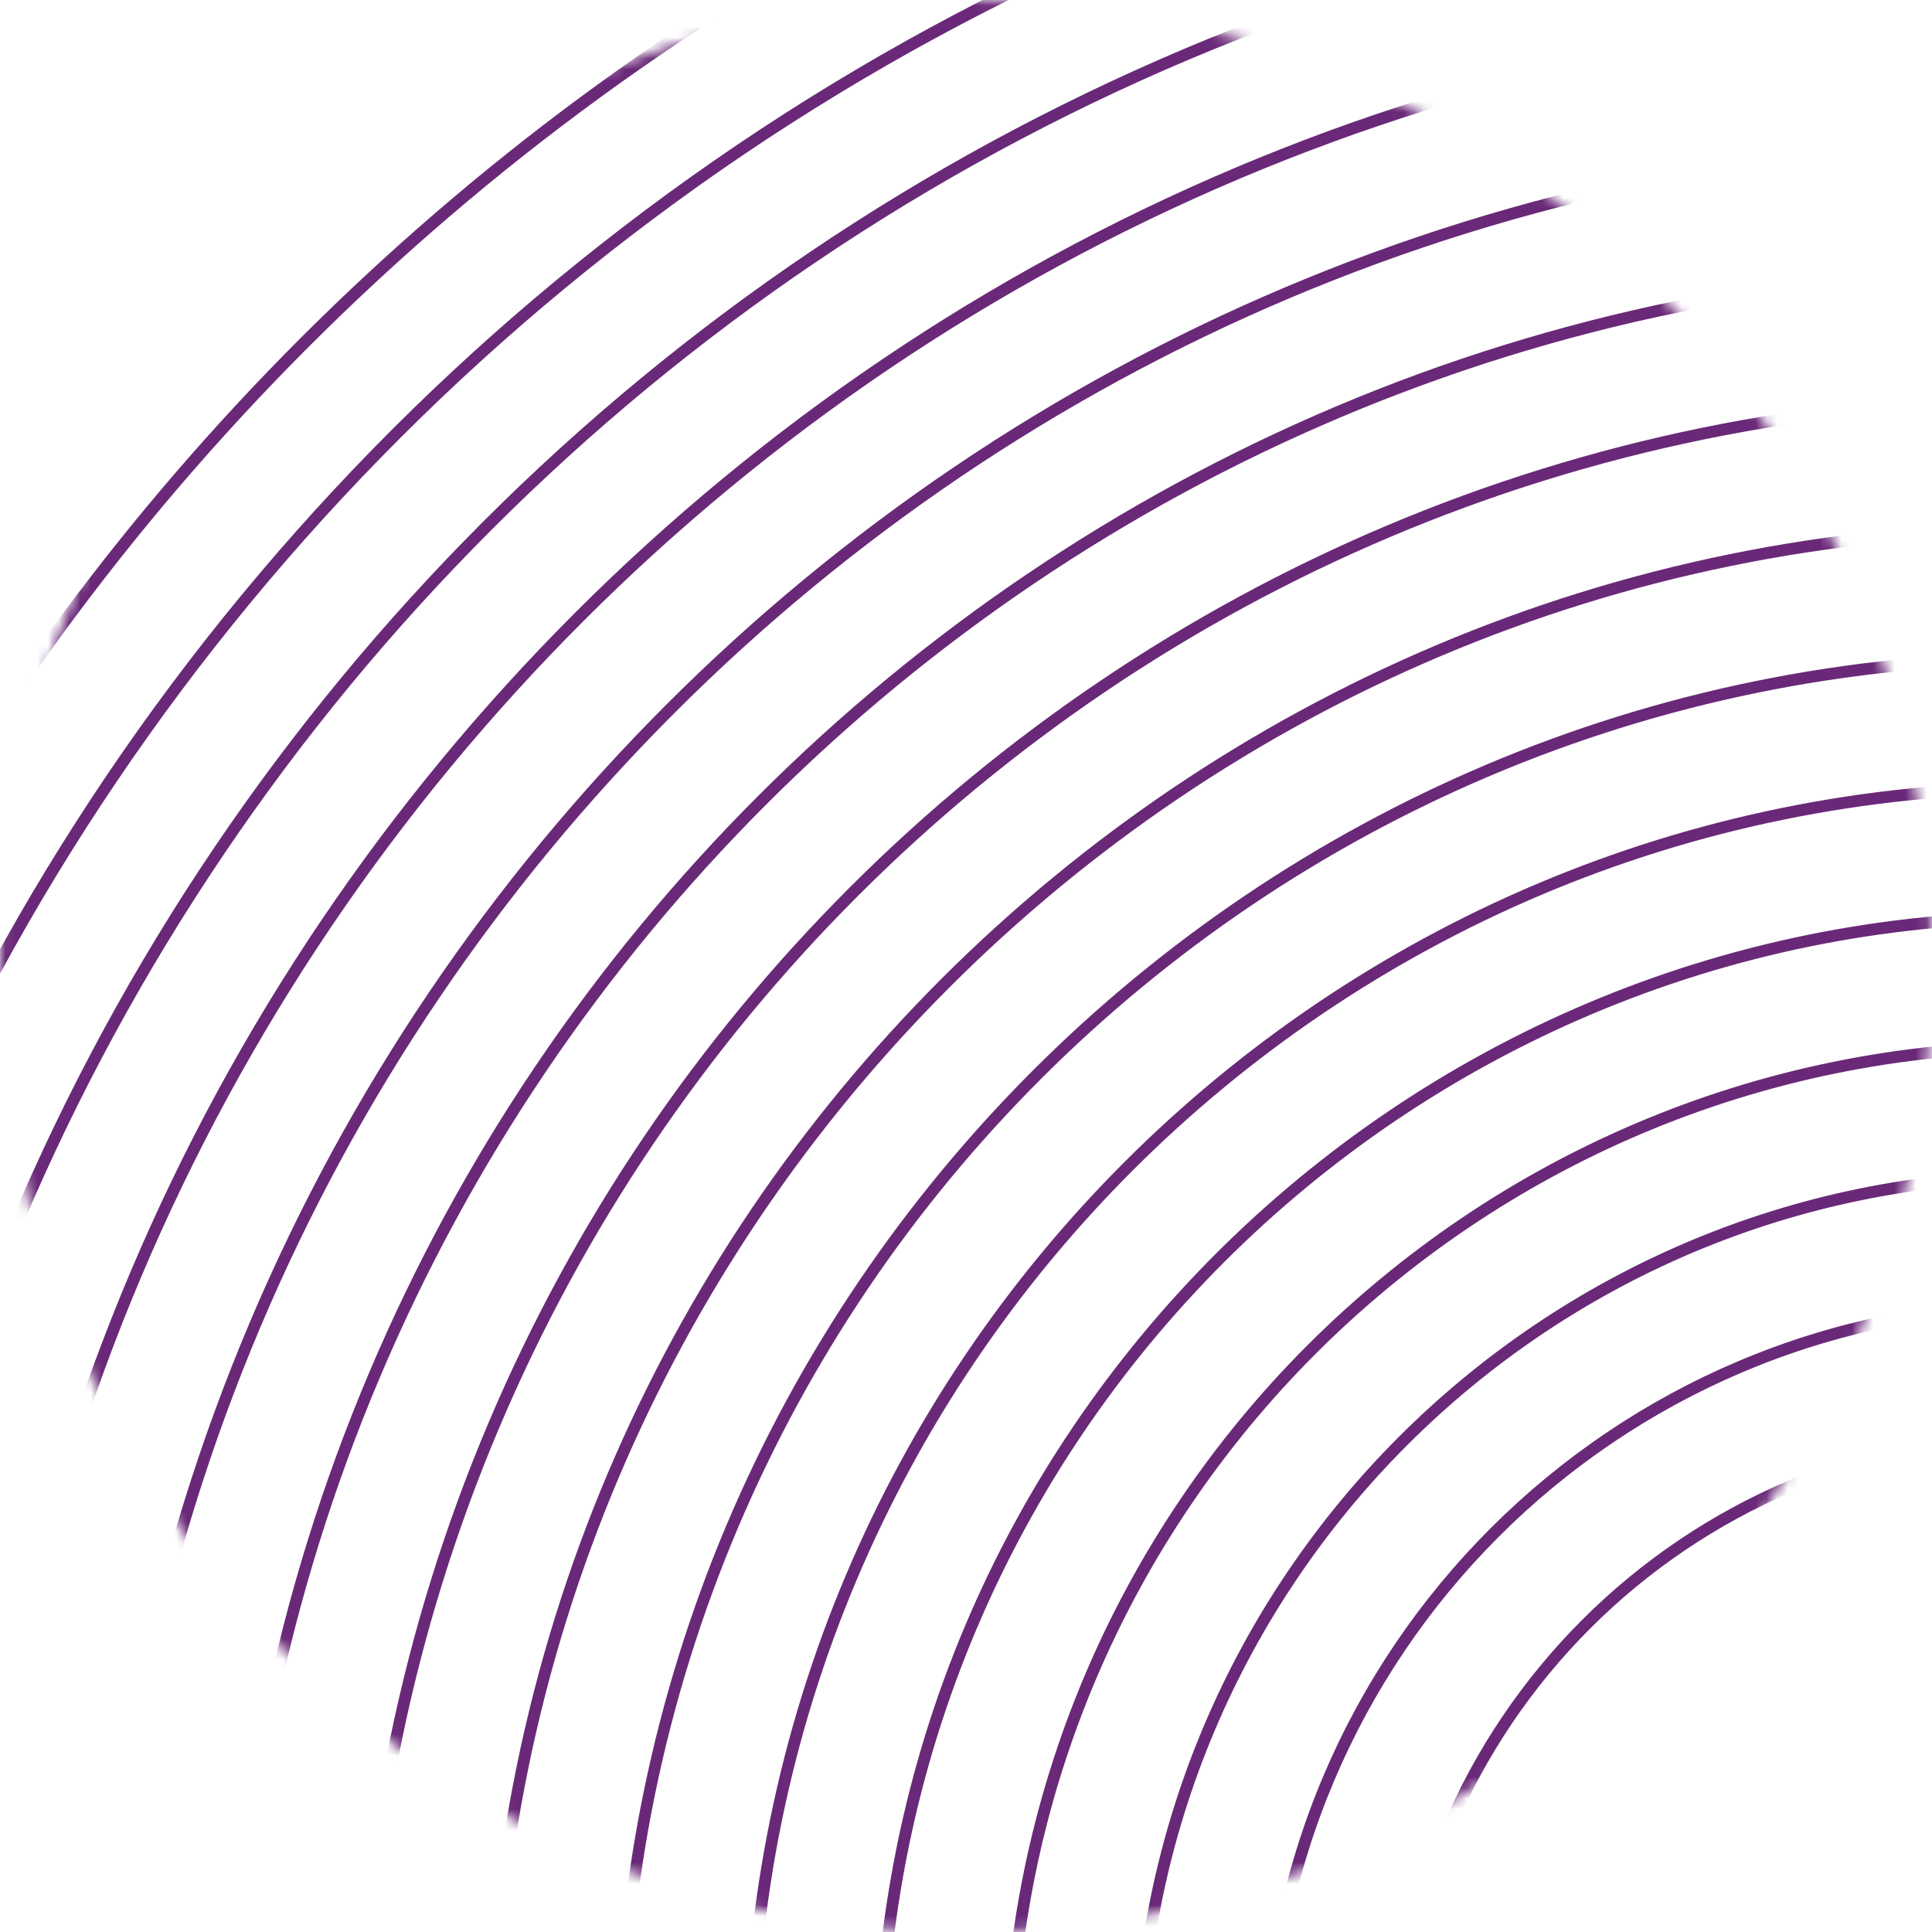 <svg width="181" height="181" viewBox="0 0 181 181" fill="none" xmlns="http://www.w3.org/2000/svg">
<g clip-path="url(#clip0_1512_711)">
<mask id="mask0_1512_711" style="mask-type:luminance" maskUnits="userSpaceOnUse" x="0" y="0" width="181" height="181">
<path d="M0 90.5C0 140.476 40.524 181 90.5 181C140.476 181 181 140.476 181 90.5C181 40.507 140.476 0 90.5 0C40.524 0 0 40.507 0 90.5Z" fill="white"/>
</mask>
<g mask="url(#mask0_1512_711)">
<path fill-rule="evenodd" clip-rule="evenodd" d="M-27.954 -32.211H-26.379C-29.58 -29.145 -32.714 -26.011 -35.764 -22.826V-24.402C-33.2 -27.05 -30.602 -29.647 -27.954 -32.211ZM-10.089 -32.211H-8.43C-18.1 -23.698 -27.234 -14.564 -35.764 -4.877V-6.536C-27.72 -15.603 -19.156 -24.184 -10.089 -32.211ZM8.681 -32.211H10.441C-6.637 -18.586 -22.139 -3.084 -35.764 13.994V12.234C-22.591 -4.123 -7.676 -19.039 8.681 -32.211ZM28.709 -32.211H30.586C4.91 -13.994 -17.547 8.447 -35.764 34.139V32.245C-17.932 7.407 3.855 -14.396 28.709 -32.211ZM50.529 -32.211H52.607C16.625 -10.173 -13.726 20.178 -35.764 56.16V54.082C-14.027 19.105 15.553 -10.475 50.529 -32.211ZM75.115 -32.211H77.579C28.675 -7.659 -11.212 32.228 -35.764 81.131V78.668C-11.363 31.088 27.535 -7.81 75.115 -32.211ZM104.93 -32.211H108.03C41.479 -7.793 -11.346 45.049 -35.764 111.583V108.483C-11.145 43.825 40.289 -7.592 104.93 -32.211ZM149.945 -32.211H156.649C57.585 -17.178 -20.714 61.121 -35.748 160.185V153.481C-18.67 59.21 55.657 -15.134 149.945 -32.211ZM191.374 -23.798V-22.692C71.177 -22.692 -26.245 74.729 -26.245 194.91H-27.351C-27.351 74.126 70.573 -23.798 191.374 -23.798ZM191.374 -11.665V-10.559C77.88 -10.575 -14.111 81.433 -14.111 194.91H-15.217C-15.217 80.83 77.277 -11.665 191.374 -11.665ZM191.374 0.452V1.558C84.584 1.558 -1.978 88.137 -1.978 194.91H-3.084C-3.084 87.517 83.981 0.452 191.374 0.452ZM191.374 12.586V13.692C91.271 13.692 10.139 94.824 10.139 194.91H9.05C9.05 94.22 90.668 12.586 191.374 12.586ZM191.374 24.72V25.826C97.991 25.826 22.273 101.527 22.273 194.927H21.184C21.167 100.924 97.371 24.72 191.374 24.72ZM191.374 36.853V37.96C104.678 37.96 34.407 108.231 34.407 194.927H33.301C33.301 107.611 104.075 36.853 191.374 36.853ZM191.374 48.97V50.077C111.382 50.077 46.541 114.918 46.541 194.91H45.434C45.434 114.315 110.779 48.97 191.374 48.97ZM191.374 61.104V62.21C118.069 62.21 58.657 121.622 58.657 194.91H57.568C57.568 121.018 117.466 61.104 191.374 61.104ZM191.374 73.238V74.344C124.789 74.344 70.791 128.326 70.791 194.927H69.685C69.685 127.722 124.169 73.238 191.374 73.238ZM191.374 85.371V86.478C131.476 86.478 82.925 135.029 82.925 194.927H81.819C81.819 134.409 130.873 85.371 191.374 85.371ZM191.374 97.505V98.611C138.18 98.611 95.058 141.733 95.058 194.927H93.952C93.952 141.113 137.56 97.505 191.374 97.505ZM191.374 109.622V110.728C144.884 110.728 107.175 148.42 107.175 194.91H106.069C106.069 147.817 144.264 109.622 191.374 109.622ZM191.374 121.756V122.862C151.571 122.862 119.309 155.124 119.309 194.927H118.203C118.203 154.503 150.967 121.756 191.374 121.756ZM191.374 133.89V134.996C158.274 134.996 131.443 161.827 131.443 194.927H130.337C130.337 161.207 157.671 133.89 191.374 133.89ZM191.374 146.007V147.113C164.978 147.113 143.577 168.514 143.577 194.91H142.47C142.47 167.911 164.358 146.007 191.374 146.007ZM191.374 158.14V159.246C171.682 159.246 155.71 175.218 155.71 194.91H154.604C154.587 174.598 171.062 158.14 191.374 158.14ZM191.374 170.274V171.38C178.369 171.38 167.827 181.922 167.827 194.927H166.721C166.721 181.302 177.765 170.274 191.374 170.274ZM191.374 182.408V183.514C185.073 183.514 179.961 188.625 179.961 194.927H178.855C178.855 188.005 184.452 182.408 191.374 182.408Z" fill="#6A2978"/>
</g>
</g>
<defs>
<clipPath id="clip0_1512_711">
<rect width="181" height="181" fill="white"/>
</clipPath>
</defs>
</svg>
